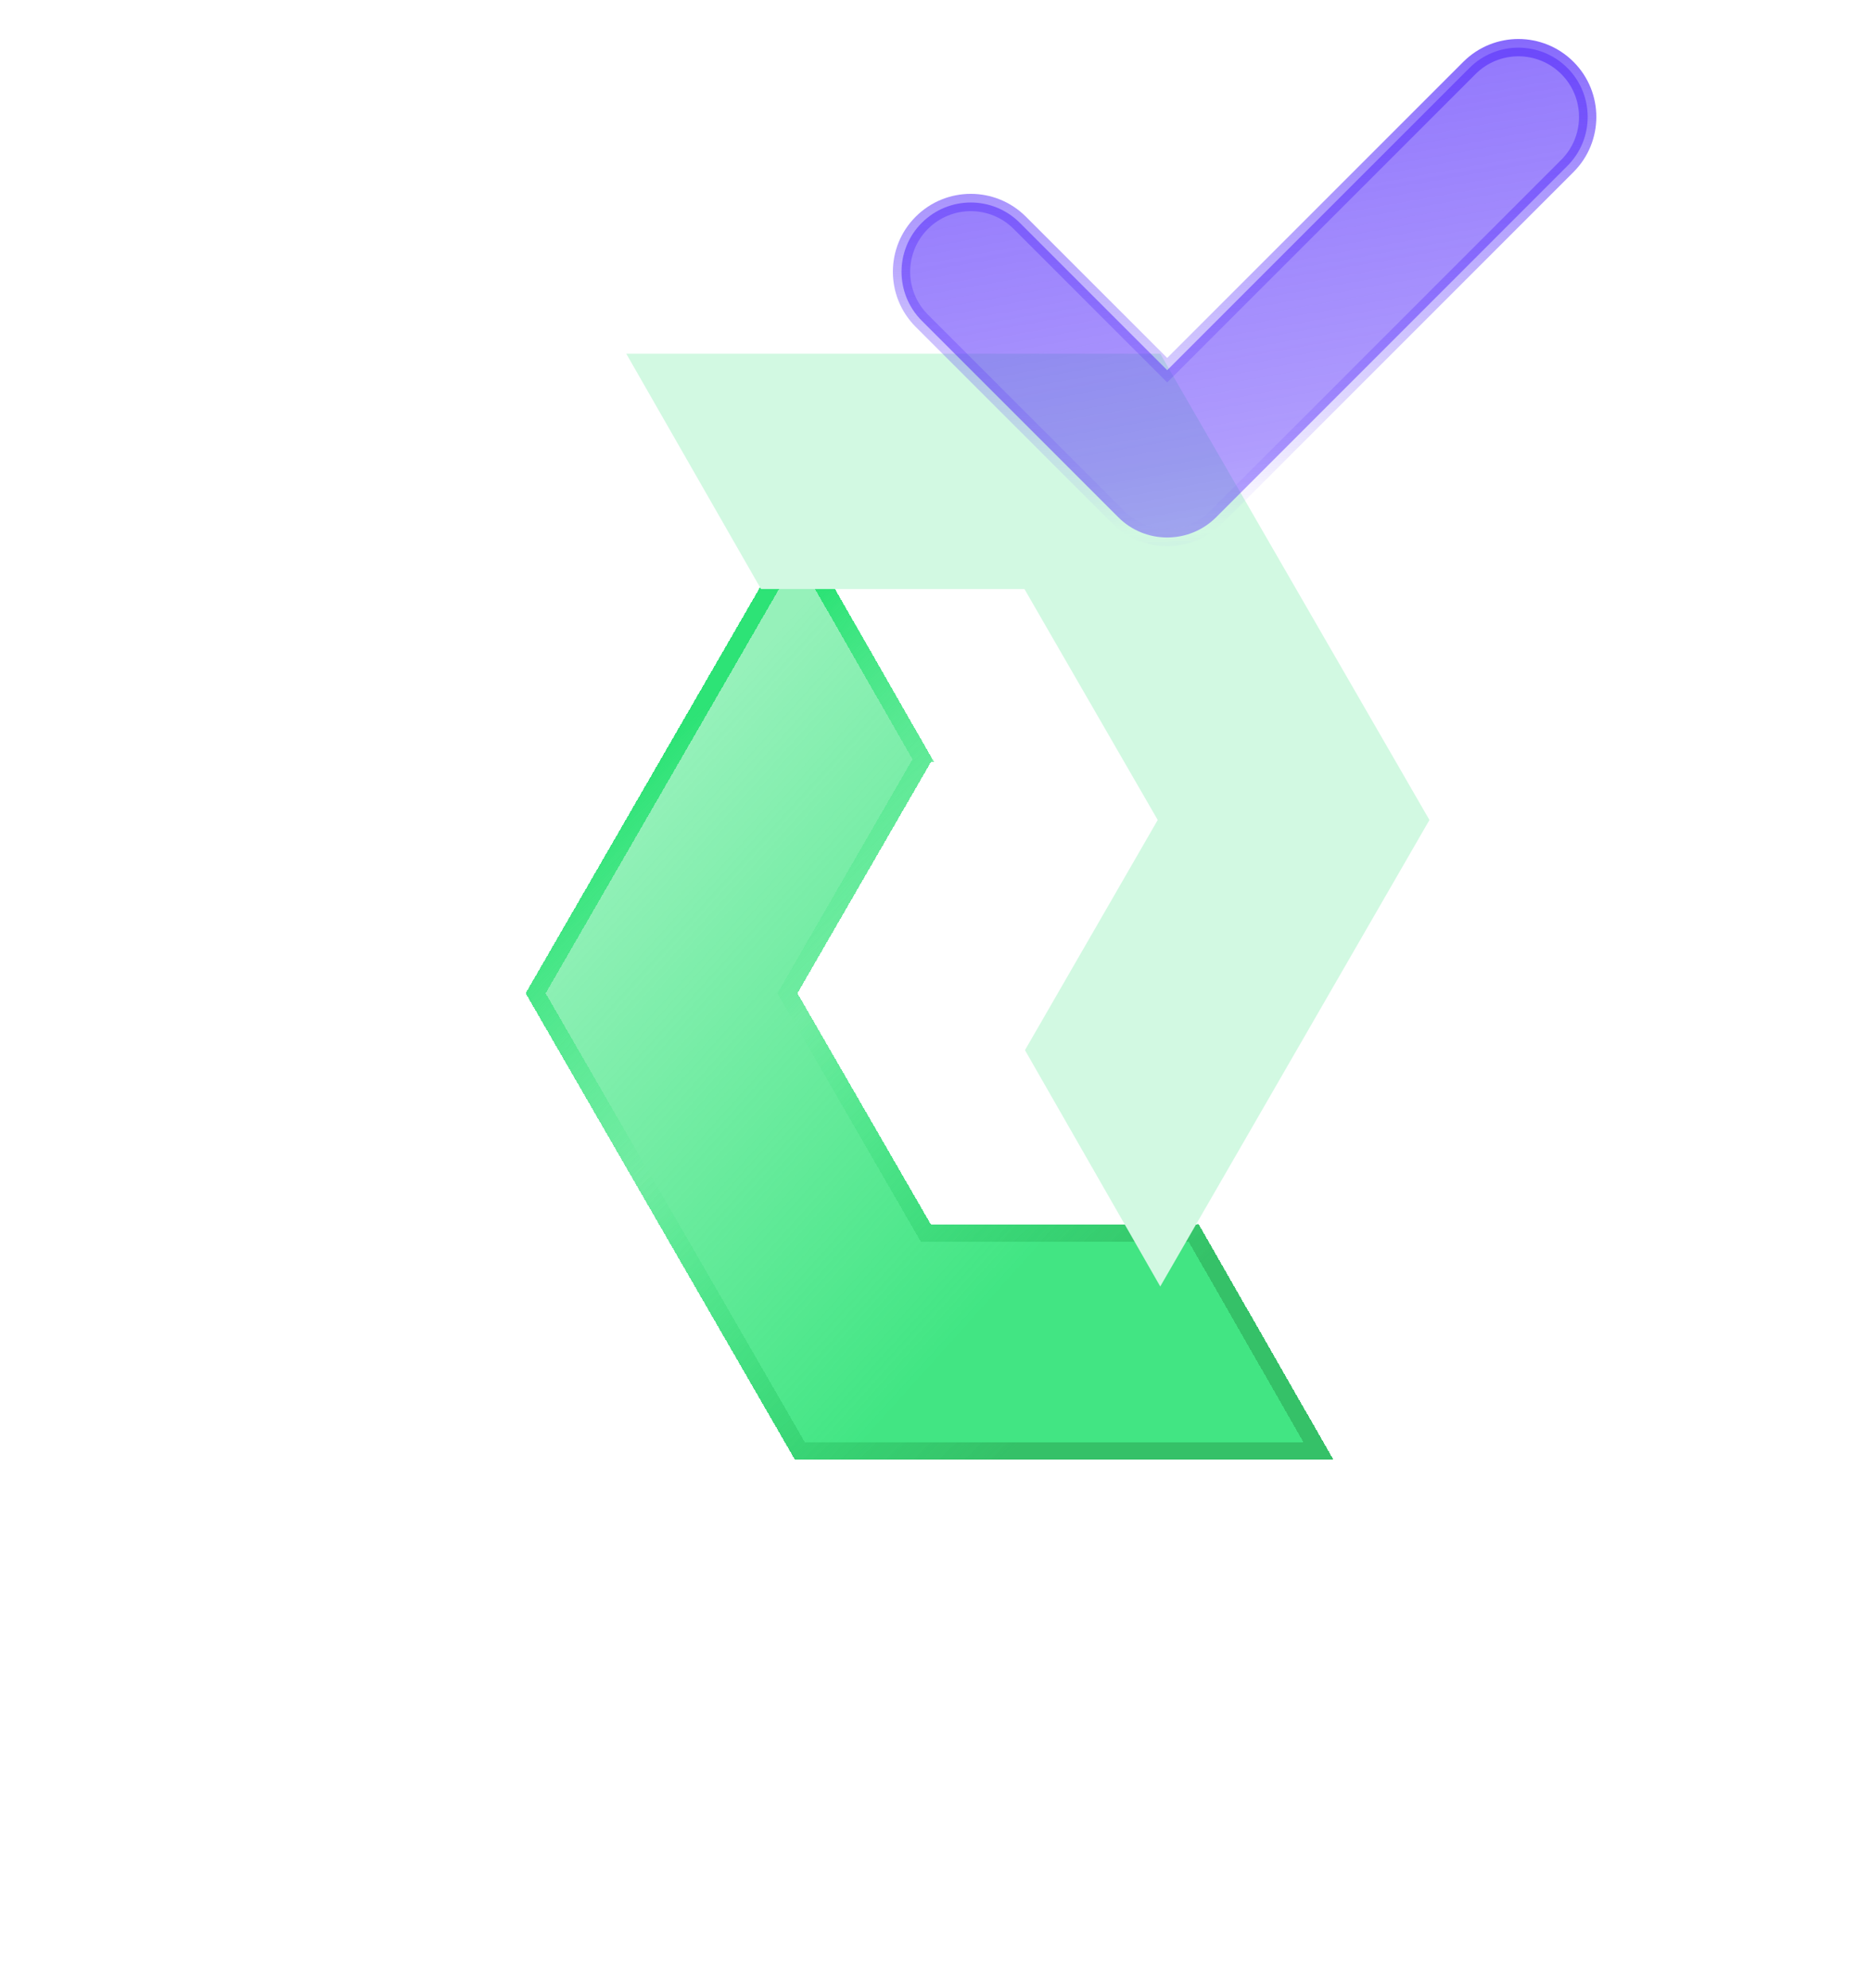 <svg xmlns="http://www.w3.org/2000/svg" width="48" height="51" viewBox="0 0 48 51" fill="none">
  <g filter="url(#filter0_bd_2359_8515)">
    <path d="M19.436 15.109L16.014 21.036L19.436 26.963H26.28L26.294 26.938L29.765 33H15.95L9.043 21.036L15.95 9.072H16.066L19.522 15.109H19.436Z" fill="url(#paint0_linear_2359_8515)" shape-rendering="crispEdges"/>
    <path d="M9.299 21.036L16.007 9.418L19.223 15.034L15.822 20.925L15.757 21.036L15.822 21.147L19.243 27.074L19.308 27.185H19.436H26.18L29.382 32.778H16.079L9.299 21.036Z" stroke="url(#paint1_linear_2359_8515)" stroke-width="0.444" shape-rendering="crispEdges"/>
  </g>
  <path d="M36.672 21.034L29.766 33L26.295 26.938L29.701 21.034L26.281 15.109H19.523L16.066 9.072H29.766L36.672 21.034Z" fill="#D2F9E2"/>
  <path d="M29.787 9.339L29.944 9.496L30.101 9.339L37.698 1.743C38.392 1.049 39.517 1.049 40.211 1.743C40.905 2.437 40.905 3.562 40.211 4.256L31.201 13.267C30.507 13.961 29.381 13.961 28.688 13.267L23.649 8.228C22.955 7.534 22.955 6.409 23.649 5.715C24.343 5.021 25.468 5.021 26.162 5.715L29.787 9.339Z" fill="url(#paint2_linear_2359_8515)" stroke="url(#paint3_linear_2359_8515)" stroke-width="0.444"/>
  <defs>
    <filter id="filter0_bd_2359_8515" x="0.157" y="0.186" width="47.381" height="50.586" filterUnits="userSpaceOnUse" color-interpolation-filters="sRGB">
      <feFlood flood-opacity="0" result="BackgroundImageFix"/>
      <feGaussianBlur in="BackgroundImageFix" stdDeviation="4.443"/>
      <feComposite in2="SourceAlpha" operator="in" result="effect1_backgroundBlur_2359_8515"/>
      <feColorMatrix in="SourceAlpha" type="matrix" values="0 0 0 0 0 0 0 0 0 0 0 0 0 0 0 0 0 0 127 0" result="hardAlpha"/>
      <feOffset dx="4.443" dy="4.443"/>
      <feGaussianBlur stdDeviation="6.665"/>
      <feComposite in2="hardAlpha" operator="out"/>
      <feColorMatrix type="matrix" values="0 0 0 0 0.02 0 0 0 0 0.6 0 0 0 0 0.29 0 0 0 0.3 0"/>
      <feBlend mode="normal" in2="effect1_backgroundBlur_2359_8515" result="effect2_dropShadow_2359_8515"/>
      <feBlend mode="normal" in="SourceGraphic" in2="effect2_dropShadow_2359_8515" result="shape"/>
    </filter>
    <linearGradient id="paint0_linear_2359_8515" x1="9.444" y1="9.072" x2="34.746" y2="31.882" gradientUnits="userSpaceOnUse">
      <stop offset="0.182" stop-color="#2DE376" stop-opacity="0.5"/>
      <stop offset="0.64" stop-color="#2DE376" stop-opacity="0.9"/>
    </linearGradient>
    <linearGradient id="paint1_linear_2359_8515" x1="9.043" y1="6.288" x2="32.67" y2="30.643" gradientUnits="userSpaceOnUse">
      <stop offset="0.25" stop-color="#2DE376"/>
      <stop offset="0.471" stop-color="#2DE376" stop-opacity="0"/>
      <stop offset="0.817" stop-color="#35C168"/>
    </linearGradient>
    <linearGradient id="paint2_linear_2359_8515" x1="35.584" y1="23.686" x2="30.316" y2="-5.939" gradientUnits="userSpaceOnUse">
      <stop offset="0.082" stop-color="#8566FF" stop-opacity="0.3"/>
      <stop offset="0.424" stop-color="#5F38FB" stop-opacity="0.5"/>
      <stop offset="0.762" stop-color="#5F38FB" stop-opacity="0.7"/>
    </linearGradient>
    <linearGradient id="paint3_linear_2359_8515" x1="31.93" y1="29.492" x2="30.703" y2="-9.176" gradientUnits="userSpaceOnUse">
      <stop offset="0.137" stop-color="#AF9BFD"/>
      <stop offset="0.41" stop-color="#5F38FB" stop-opacity="0"/>
      <stop offset="0.835" stop-color="#5F38FB"/>
    </linearGradient>
  </defs>
</svg>